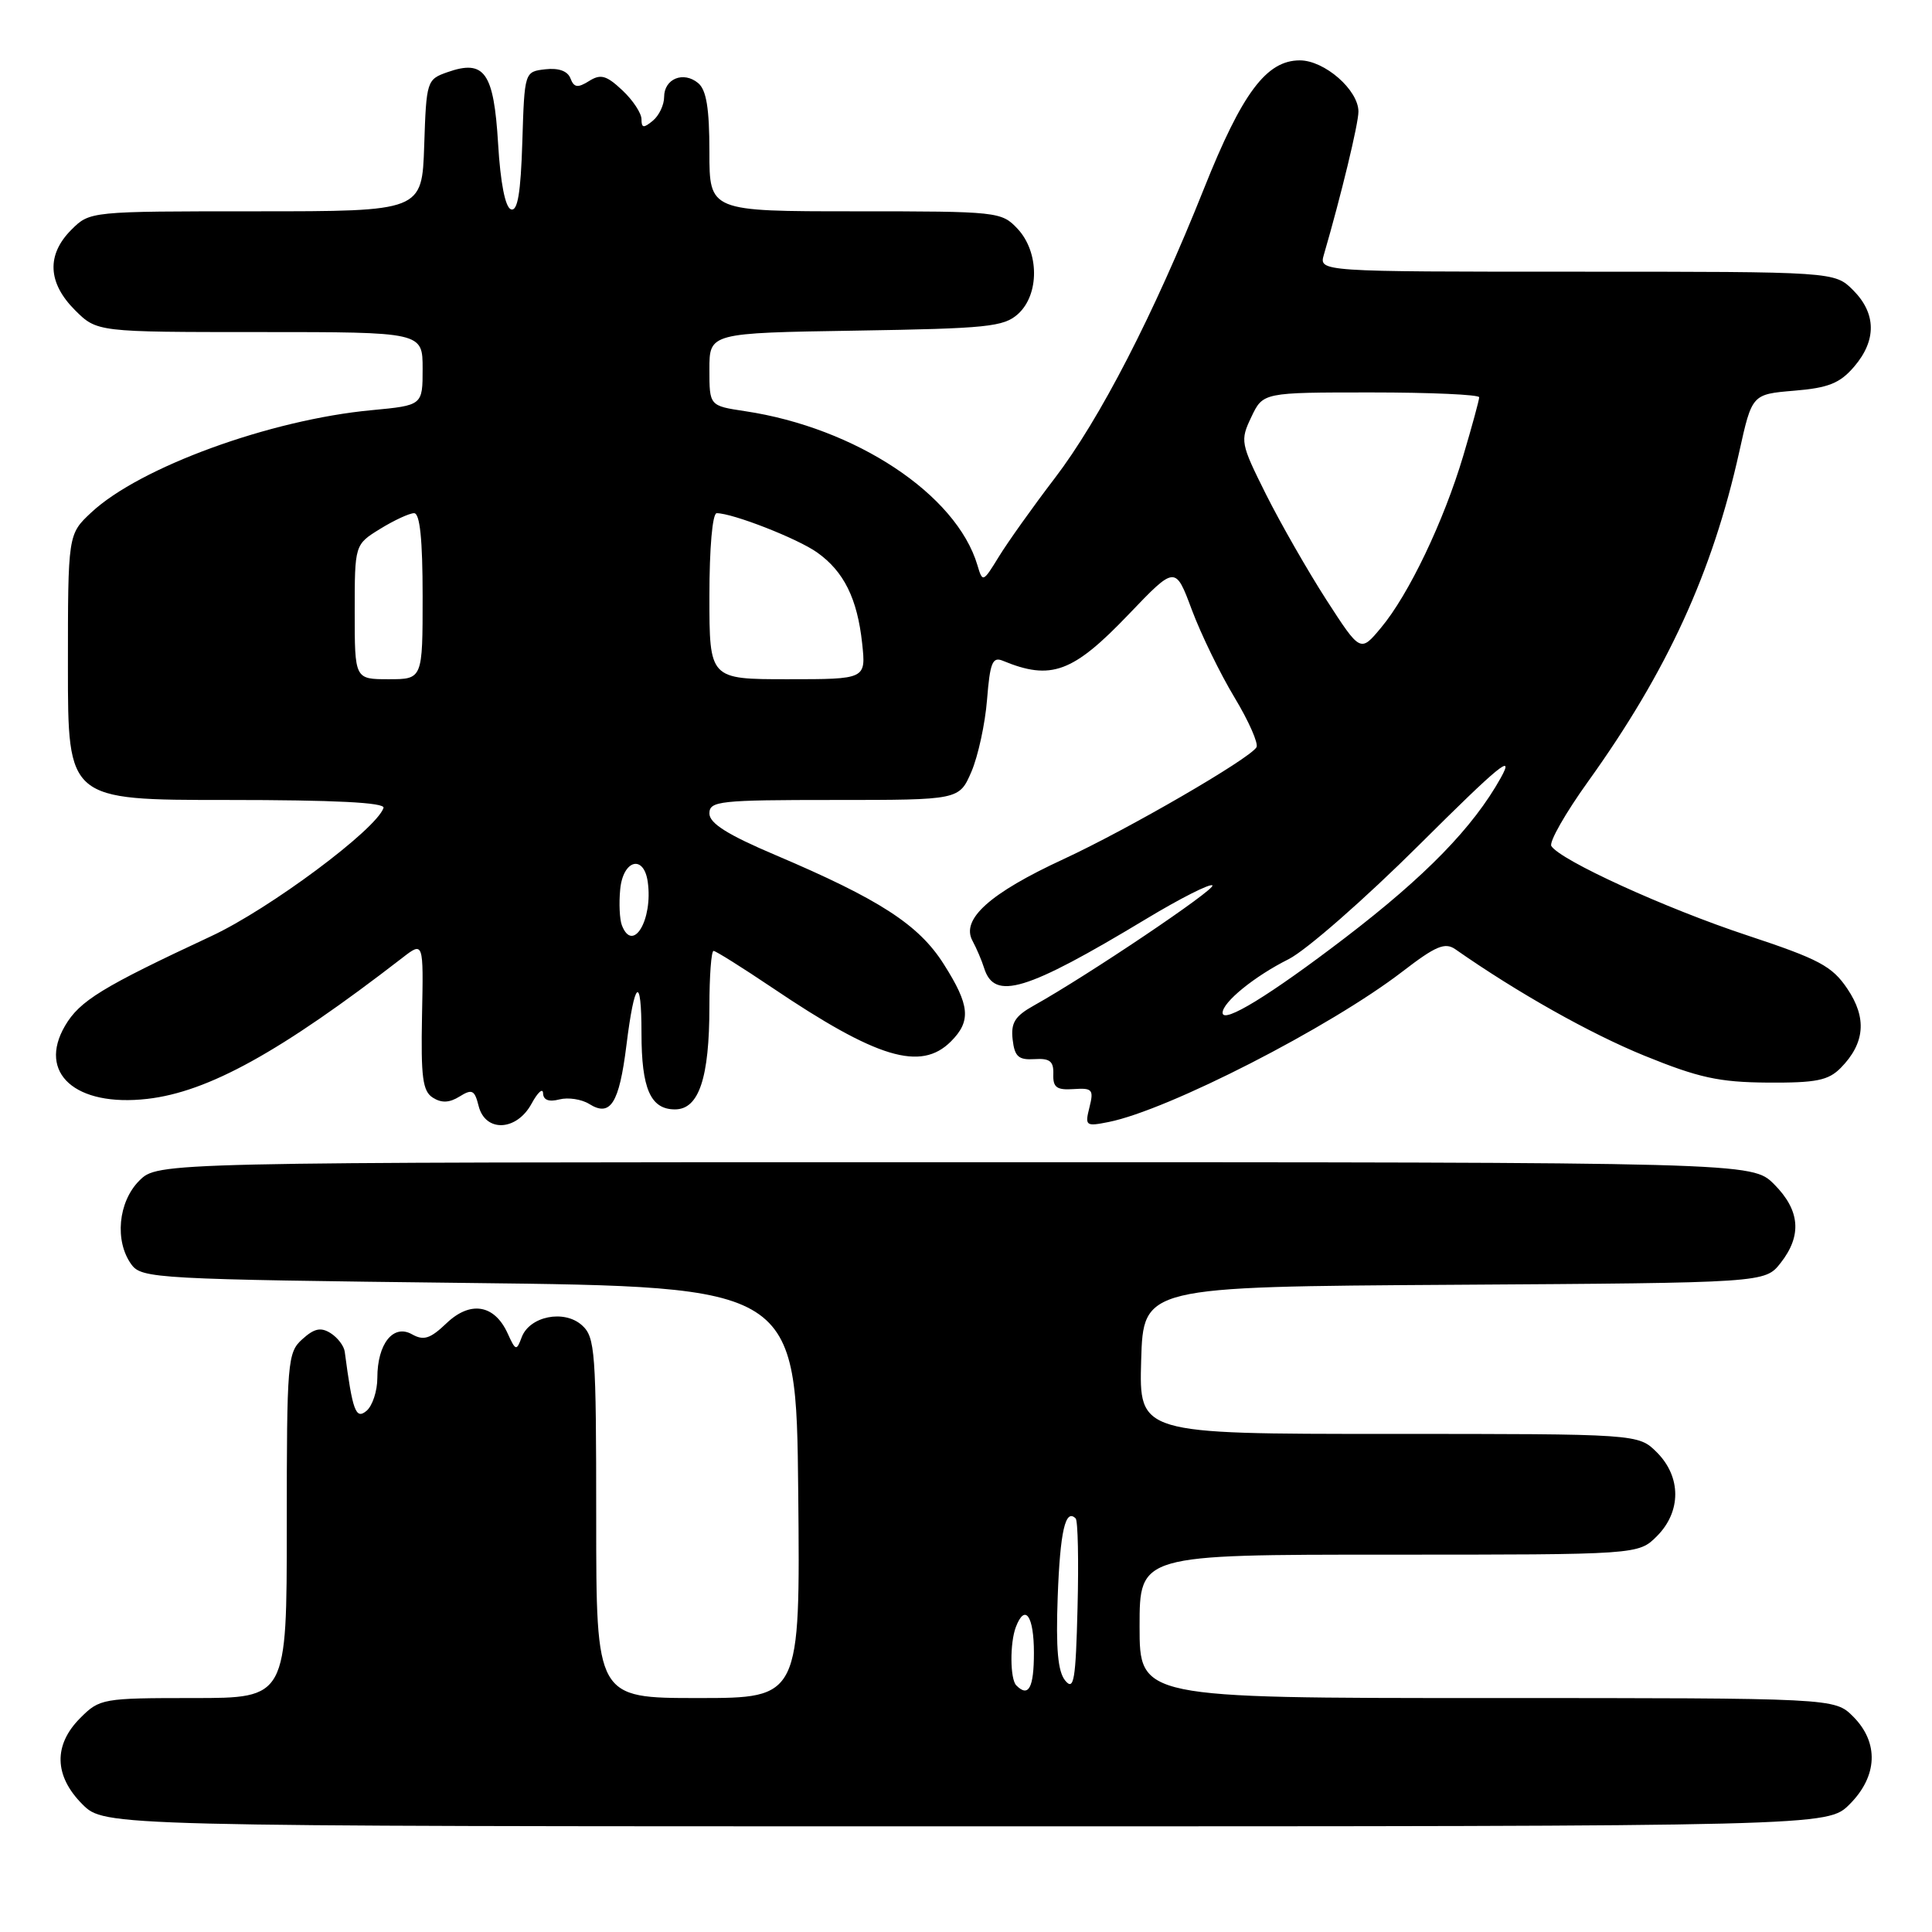 <?xml version="1.0" encoding="UTF-8" standalone="no"?>
<!DOCTYPE svg PUBLIC "-//W3C//DTD SVG 1.1//EN" "http://www.w3.org/Graphics/SVG/1.1/DTD/svg11.dtd" >
<svg xmlns="http://www.w3.org/2000/svg" xmlns:xlink="http://www.w3.org/1999/xlink" version="1.1" viewBox="0 0 256 256">
 <g >
 <path fill="currentColor"
d=" M 245.08 239.08 C 248.81 235.35 248.99 230.90 245.55 227.45 C 243.09 225.00 243.09 225.00 197.05 225.00 C 151.00 225.00 151.00 225.00 151.00 215.50 C 151.00 206.00 151.00 206.00 184.05 206.00 C 217.09 206.00 217.09 206.00 219.55 203.55 C 222.79 200.30 222.79 195.70 219.55 192.45 C 217.09 190.00 217.09 190.00 184.01 190.00 C 150.93 190.00 150.93 190.00 151.21 180.25 C 151.50 170.50 151.50 170.50 192.69 170.24 C 233.87 169.98 233.87 169.98 235.94 167.35 C 238.80 163.71 238.52 160.37 235.08 156.92 C 232.15 154.00 232.15 154.00 126.53 154.00 C 20.91 154.00 20.91 154.00 18.45 156.45 C 15.65 159.26 15.16 164.47 17.42 167.56 C 18.78 169.41 20.74 169.52 62.17 170.00 C 105.50 170.50 105.50 170.50 105.77 197.75 C 106.03 225.00 106.03 225.00 92.52 225.00 C 79.00 225.00 79.00 225.00 79.00 201.15 C 79.00 179.08 78.86 177.18 77.12 175.61 C 74.76 173.48 70.16 174.40 69.12 177.21 C 68.44 179.04 68.32 179.00 67.26 176.67 C 65.52 172.85 62.32 172.32 59.16 175.34 C 57.00 177.40 56.14 177.67 54.59 176.80 C 52.11 175.40 50.00 178.06 50.00 182.57 C 50.00 184.32 49.35 186.29 48.56 186.95 C 47.14 188.13 46.72 186.99 45.68 179.11 C 45.58 178.34 44.74 177.24 43.81 176.65 C 42.51 175.83 41.64 176.02 40.06 177.45 C 38.09 179.22 38.00 180.36 38.00 202.15 C 38.00 225.00 38.00 225.00 25.64 225.00 C 13.61 225.00 13.20 225.07 10.64 227.64 C 7.06 231.22 7.16 235.31 10.92 239.08 C 13.85 242.00 13.85 242.00 128.00 242.00 C 242.15 242.00 242.15 242.00 245.08 239.08 Z  M 70.43 146.25 C 71.25 144.74 71.94 144.11 71.96 144.87 C 71.99 145.76 72.73 146.04 74.12 145.68 C 75.28 145.38 77.07 145.65 78.09 146.29 C 80.89 148.04 82.04 146.21 83.00 138.54 C 84.08 129.81 85.00 129.05 85.00 136.90 C 85.00 144.27 86.20 147.00 89.44 147.00 C 92.61 147.00 94.00 142.84 94.00 133.35 C 94.00 129.31 94.25 126.00 94.55 126.00 C 94.84 126.00 98.33 128.19 102.30 130.86 C 116.22 140.25 122.01 141.99 126.00 138.00 C 128.71 135.29 128.52 133.21 125.05 127.75 C 121.75 122.53 116.54 119.16 102.75 113.30 C 96.39 110.60 94.00 109.09 94.00 107.79 C 94.00 106.14 95.31 106.00 110.55 106.00 C 127.10 106.00 127.10 106.00 128.72 102.25 C 129.60 100.19 130.54 95.89 130.79 92.69 C 131.18 87.81 131.51 86.99 132.87 87.55 C 139.27 90.20 142.16 89.14 149.55 81.41 C 155.74 74.94 155.74 74.94 157.93 80.82 C 159.14 84.05 161.68 89.27 163.58 92.42 C 165.48 95.57 166.78 98.54 166.49 99.02 C 165.52 100.58 149.53 109.85 140.90 113.85 C 131.17 118.35 127.32 121.80 128.85 124.64 C 129.40 125.66 130.10 127.30 130.40 128.27 C 131.76 132.63 135.94 131.36 151.81 121.80 C 156.38 119.04 160.36 117.03 160.65 117.32 C 161.14 117.81 144.12 129.26 136.99 133.24 C 134.48 134.64 133.93 135.53 134.18 137.74 C 134.44 140.01 134.96 140.47 137.07 140.34 C 139.11 140.21 139.63 140.62 139.57 142.34 C 139.51 144.09 140.02 144.46 142.25 144.31 C 144.75 144.14 144.95 144.37 144.36 146.72 C 143.74 149.19 143.86 149.28 146.91 148.67 C 154.83 147.08 176.23 136.12 185.84 128.73 C 190.24 125.34 191.47 124.83 192.84 125.78 C 201.06 131.53 210.69 136.95 217.88 139.88 C 225.08 142.81 227.77 143.40 234.22 143.45 C 240.66 143.49 242.26 143.17 243.91 141.50 C 247.12 138.23 247.40 134.89 244.78 131.01 C 242.76 128.01 241.05 127.10 231.48 123.93 C 220.73 120.38 206.73 113.99 205.56 112.10 C 205.24 111.58 207.43 107.73 210.44 103.54 C 220.92 88.93 226.91 75.87 230.46 59.87 C 232.15 52.24 232.15 52.24 237.74 51.77 C 242.26 51.40 243.79 50.79 245.67 48.60 C 248.67 45.11 248.63 41.54 245.55 38.45 C 243.09 36.00 243.09 36.00 208.93 36.00 C 174.77 36.00 174.77 36.00 175.42 33.75 C 177.70 25.92 180.00 16.40 180.00 14.79 C 180.00 11.92 175.51 8.00 172.23 8.00 C 167.81 8.00 164.59 12.30 159.53 25.00 C 152.86 41.72 145.74 55.54 139.75 63.38 C 136.86 67.16 133.54 71.83 132.36 73.75 C 130.25 77.19 130.20 77.21 129.51 74.88 C 126.72 65.51 113.39 56.68 98.71 54.48 C 94.00 53.77 94.00 53.77 94.00 48.95 C 94.00 44.12 94.00 44.12 113.40 43.81 C 130.81 43.53 133.01 43.31 134.90 41.60 C 137.75 39.01 137.71 33.39 134.83 30.31 C 132.70 28.05 132.23 28.00 113.33 28.00 C 94.00 28.00 94.00 28.00 94.00 20.12 C 94.00 14.37 93.60 11.91 92.51 11.01 C 90.56 9.39 88.00 10.43 88.00 12.85 C 88.00 13.90 87.33 15.32 86.50 16.00 C 85.28 17.01 85.00 16.97 85.00 15.80 C 85.00 15.00 83.86 13.27 82.46 11.96 C 80.35 9.98 79.59 9.77 78.05 10.74 C 76.55 11.68 76.06 11.61 75.59 10.39 C 75.22 9.41 74.02 8.98 72.26 9.18 C 69.50 9.50 69.50 9.50 69.21 18.82 C 69.00 25.57 68.59 28.03 67.71 27.74 C 66.95 27.49 66.31 24.26 66.00 19.02 C 65.43 9.58 64.20 7.84 59.30 9.56 C 56.56 10.52 56.49 10.71 56.21 19.27 C 55.92 28.00 55.92 28.00 33.92 28.00 C 11.91 28.00 11.91 28.00 9.45 30.45 C 6.15 33.76 6.32 37.47 9.92 41.08 C 12.85 44.00 12.85 44.00 34.42 44.00 C 56.00 44.00 56.00 44.00 56.00 48.86 C 56.00 53.71 56.00 53.71 49.25 54.35 C 35.78 55.61 18.52 61.91 12.10 67.90 C 9.00 70.80 9.00 70.80 9.00 88.40 C 9.00 106.00 9.00 106.00 30.08 106.00 C 44.36 106.00 51.05 106.34 50.82 107.05 C 49.86 109.91 35.72 120.44 28.00 124.04 C 13.51 130.80 10.56 132.61 8.62 135.92 C 4.95 142.19 10.00 146.69 19.50 145.61 C 27.59 144.69 37.16 139.40 53.31 126.92 C 56.12 124.74 56.12 124.74 55.92 134.58 C 55.76 142.75 56.00 144.60 57.36 145.45 C 58.51 146.18 59.56 146.13 60.90 145.29 C 62.56 144.26 62.89 144.43 63.42 146.55 C 64.31 150.07 68.45 149.89 70.43 146.25 Z  M 134.67 223.33 C 133.83 222.50 133.80 217.69 134.61 215.58 C 135.82 212.42 137.00 214.11 137.00 219.00 C 137.00 223.65 136.29 224.96 134.67 223.33 Z  M 141.15 222.69 C 140.17 221.50 139.90 218.49 140.15 211.61 C 140.47 202.90 141.17 199.84 142.53 201.20 C 142.83 201.49 142.94 206.82 142.78 213.03 C 142.54 222.66 142.30 224.08 141.15 222.69 Z  M 162.00 134.20 C 162.00 132.80 166.22 129.36 170.74 127.10 C 173.07 125.93 180.88 119.09 188.10 111.90 C 198.66 101.39 200.76 99.66 198.86 103.07 C 195.21 109.62 188.92 116.08 178.26 124.24 C 168.29 131.87 162.00 135.72 162.00 134.20 Z  M 82.40 122.60 C 82.10 121.82 82.00 119.69 82.18 117.85 C 82.55 113.93 85.31 113.18 85.83 116.85 C 86.54 121.87 83.85 126.38 82.40 122.60 Z  M 47.00 81.08 C 47.00 72.16 47.00 72.16 50.37 70.08 C 52.22 68.94 54.25 68.00 54.87 68.00 C 55.64 68.00 56.00 71.48 56.00 79.00 C 56.00 90.00 56.00 90.00 51.50 90.00 C 47.00 90.00 47.00 90.00 47.00 81.08 Z  M 94.00 79.00 C 94.00 72.60 94.40 68.00 94.97 68.00 C 97.08 68.00 105.66 71.35 108.27 73.20 C 111.82 75.72 113.60 79.31 114.24 85.25 C 114.75 90.00 114.75 90.00 104.38 90.00 C 94.00 90.00 94.00 90.00 94.00 79.00 Z  M 175.75 79.48 C 173.28 75.64 169.68 69.35 167.75 65.50 C 164.37 58.73 164.31 58.40 165.81 55.25 C 167.36 52.00 167.36 52.00 181.68 52.00 C 189.56 52.00 196.00 52.29 196.00 52.64 C 196.00 53.00 195.05 56.48 193.89 60.39 C 191.30 69.08 186.67 78.78 182.99 83.18 C 180.26 86.46 180.26 86.46 175.75 79.48 Z "/>
</g>
</svg>